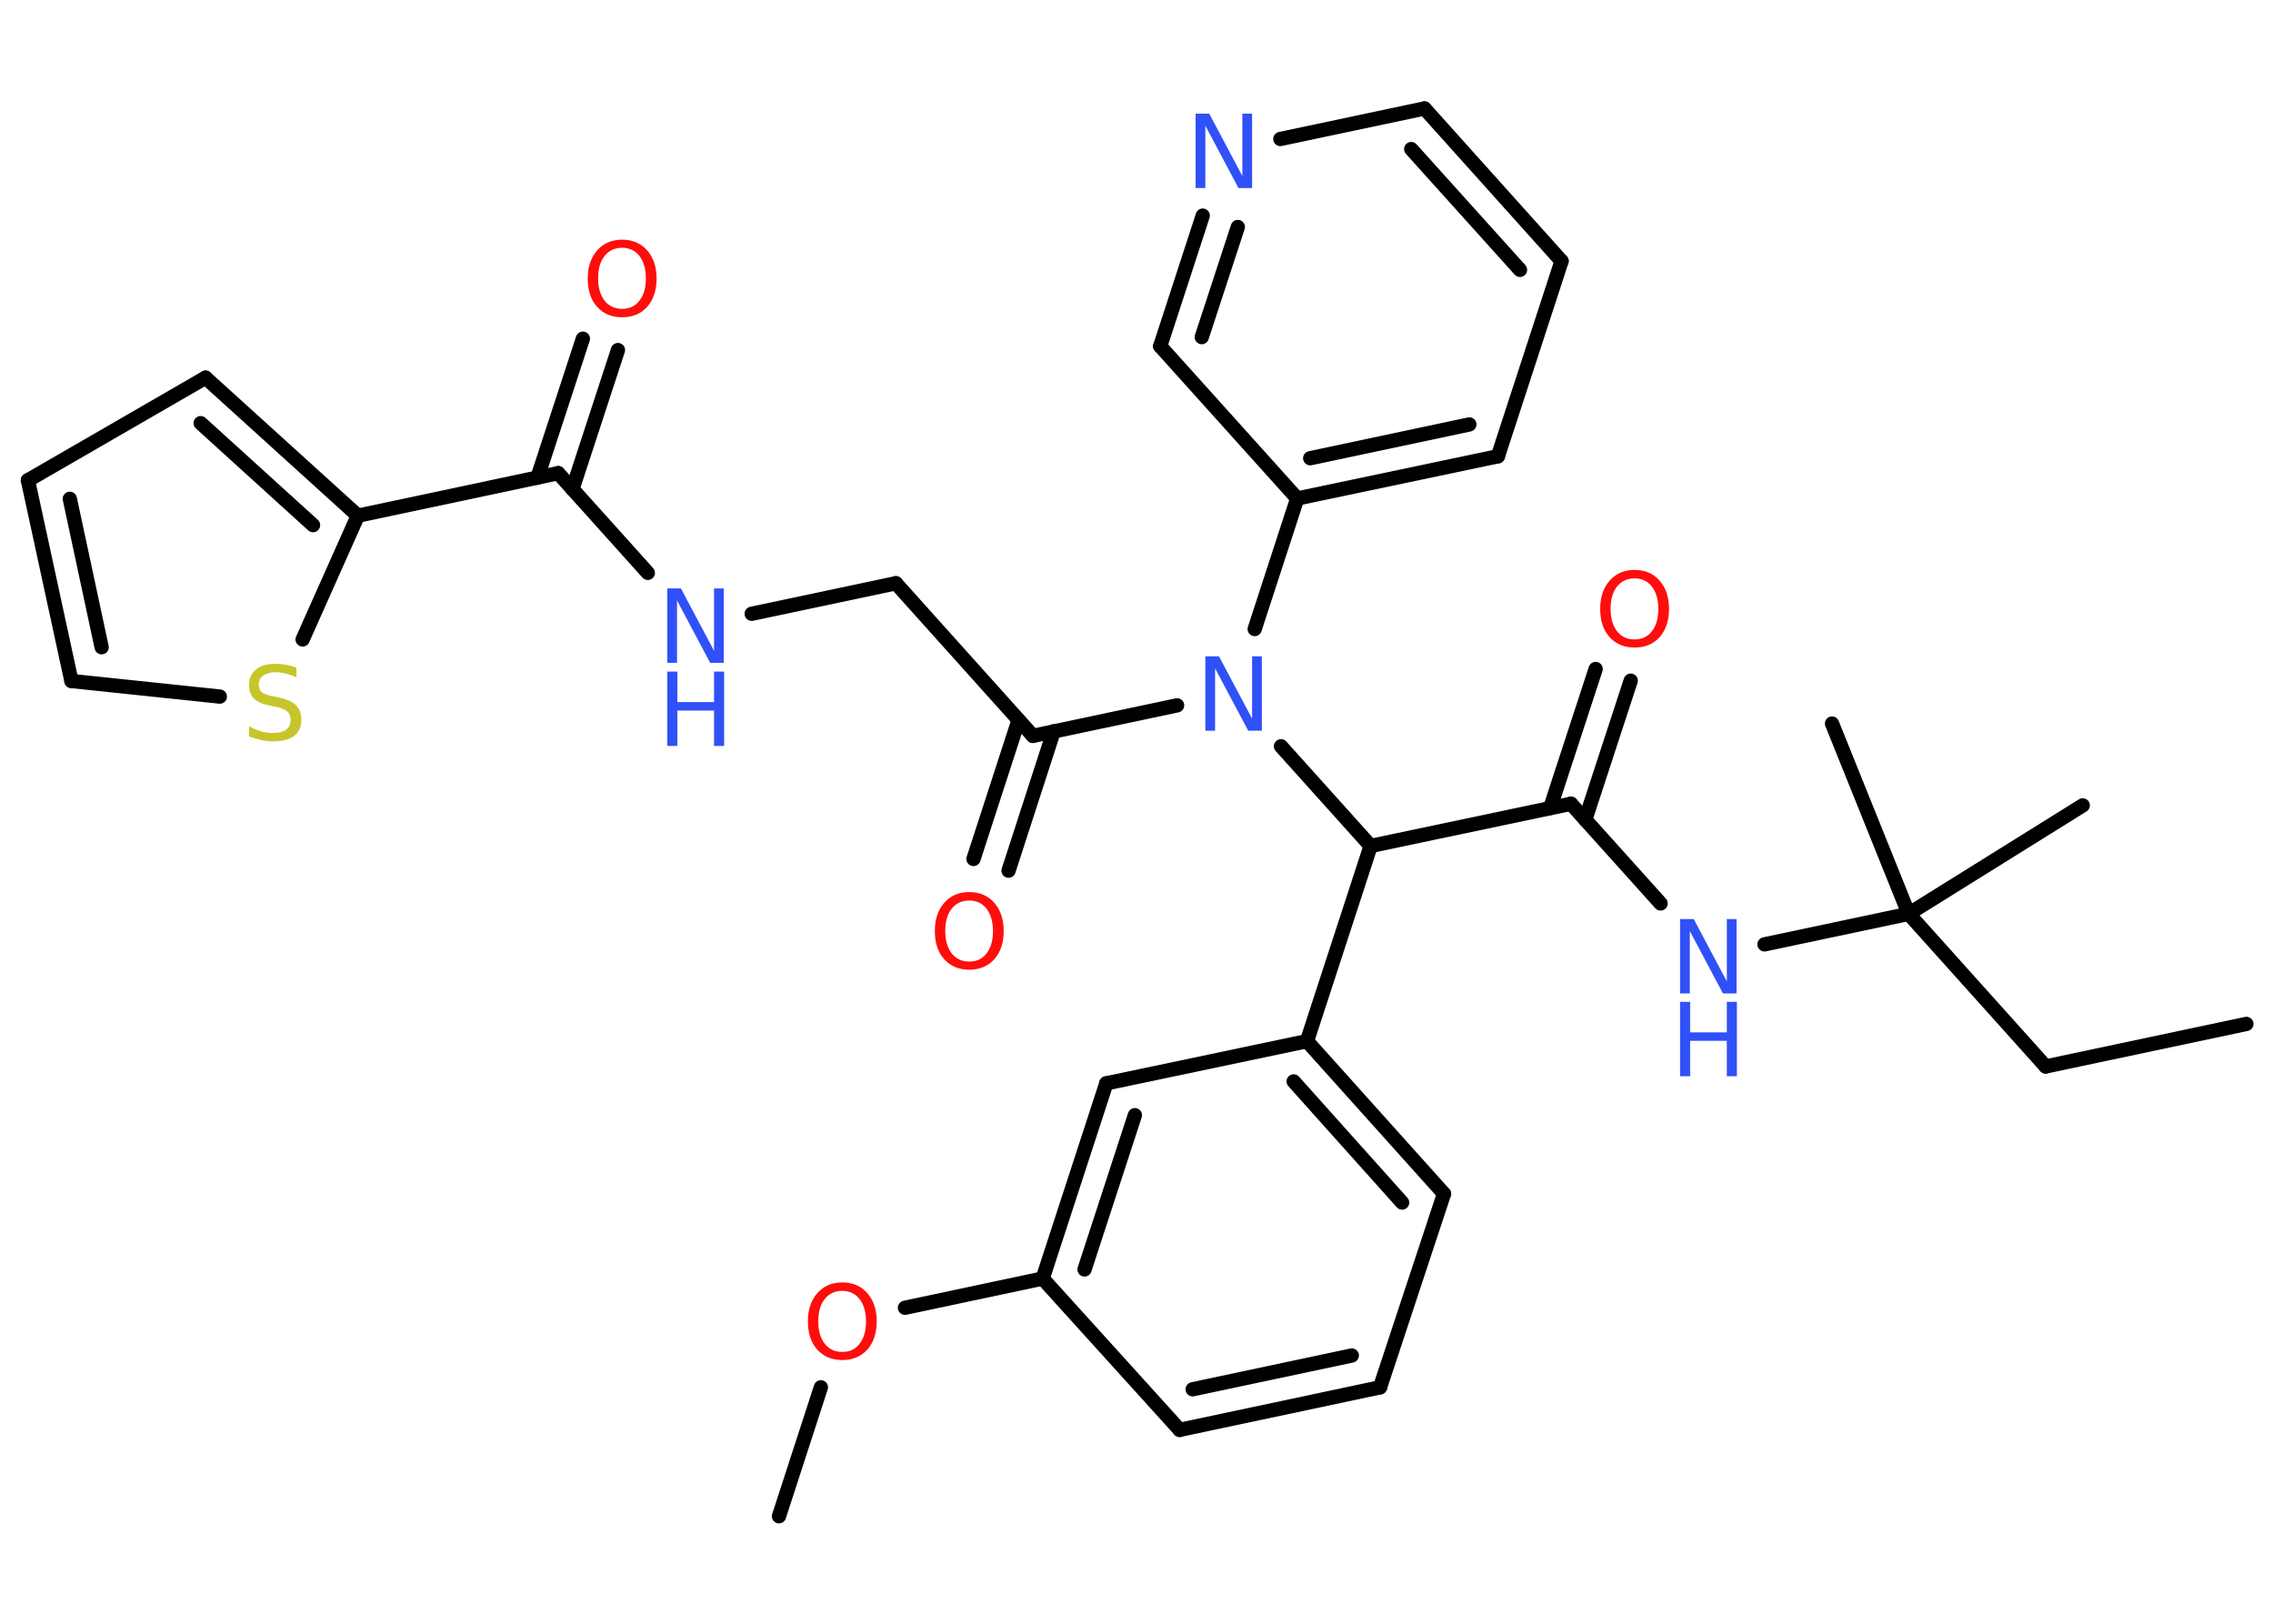 <?xml version='1.0' encoding='UTF-8'?>
<!DOCTYPE svg PUBLIC "-//W3C//DTD SVG 1.1//EN" "http://www.w3.org/Graphics/SVG/1.1/DTD/svg11.dtd">
<svg version='1.2' xmlns='http://www.w3.org/2000/svg' xmlns:xlink='http://www.w3.org/1999/xlink' width='70.0mm' height='50.0mm' viewBox='0 0 70.0 50.0'>
  <desc>Generated by the Chemistry Development Kit (http://github.com/cdk)</desc>
  <g stroke-linecap='round' stroke-linejoin='round' stroke='#000000' stroke-width='.44' fill='#3050F8'>
    <rect x='.0' y='.0' width='70.0' height='50.0' fill='#FFFFFF' stroke='none'/>
    <g id='mol1' class='mol'>
      <line id='mol1bnd1' class='bond' x1='69.18' y1='31.53' x2='63.0' y2='32.84'/>
      <line id='mol1bnd2' class='bond' x1='63.0' y1='32.84' x2='58.78' y2='28.14'/>
      <line id='mol1bnd3' class='bond' x1='58.78' y1='28.14' x2='64.14' y2='24.8'/>
      <line id='mol1bnd4' class='bond' x1='58.78' y1='28.14' x2='56.42' y2='22.28'/>
      <line id='mol1bnd5' class='bond' x1='58.78' y1='28.14' x2='54.34' y2='29.08'/>
      <line id='mol1bnd6' class='bond' x1='51.14' y1='27.82' x2='48.38' y2='24.75'/>
      <g id='mol1bnd7' class='bond'>
        <line x1='47.74' y1='24.88' x2='49.14' y2='20.6'/>
        <line x1='48.82' y1='25.24' x2='50.22' y2='20.96'/>
      </g>
      <line id='mol1bnd8' class='bond' x1='48.38' y1='24.75' x2='42.21' y2='26.05'/>
      <line id='mol1bnd9' class='bond' x1='42.21' y1='26.05' x2='40.25' y2='32.06'/>
      <g id='mol1bnd10' class='bond'>
        <line x1='44.47' y1='36.76' x2='40.25' y2='32.06'/>
        <line x1='43.18' y1='37.03' x2='39.84' y2='33.3'/>
      </g>
      <line id='mol1bnd11' class='bond' x1='44.47' y1='36.76' x2='42.5' y2='42.72'/>
      <g id='mol1bnd12' class='bond'>
        <line x1='36.33' y1='44.03' x2='42.5' y2='42.72'/>
        <line x1='36.73' y1='42.78' x2='41.63' y2='41.74'/>
      </g>
      <line id='mol1bnd13' class='bond' x1='36.33' y1='44.03' x2='32.11' y2='39.37'/>
      <line id='mol1bnd14' class='bond' x1='32.11' y1='39.37' x2='27.87' y2='40.27'/>
      <line id='mol1bnd15' class='bond' x1='25.28' y1='42.72' x2='23.99' y2='46.69'/>
      <g id='mol1bnd16' class='bond'>
        <line x1='34.07' y1='33.36' x2='32.11' y2='39.37'/>
        <line x1='34.95' y1='34.34' x2='33.4' y2='39.09'/>
      </g>
      <line id='mol1bnd17' class='bond' x1='40.25' y1='32.06' x2='34.07' y2='33.36'/>
      <line id='mol1bnd18' class='bond' x1='42.21' y1='26.05' x2='39.45' y2='22.98'/>
      <line id='mol1bnd19' class='bond' x1='36.25' y1='21.72' x2='31.81' y2='22.66'/>
      <g id='mol1bnd20' class='bond'>
        <line x1='32.45' y1='22.52' x2='31.06' y2='26.81'/>
        <line x1='31.37' y1='22.17' x2='29.98' y2='26.45'/>
      </g>
      <line id='mol1bnd21' class='bond' x1='31.81' y1='22.66' x2='27.59' y2='17.96'/>
      <line id='mol1bnd22' class='bond' x1='27.59' y1='17.96' x2='23.15' y2='18.9'/>
      <line id='mol1bnd23' class='bond' x1='19.95' y1='17.64' x2='17.19' y2='14.57'/>
      <g id='mol1bnd24' class='bond'>
        <line x1='16.55' y1='14.71' x2='17.95' y2='10.43'/>
        <line x1='17.63' y1='15.06' x2='19.03' y2='10.78'/>
      </g>
      <line id='mol1bnd25' class='bond' x1='17.19' y1='14.57' x2='11.02' y2='15.88'/>
      <g id='mol1bnd26' class='bond'>
        <line x1='11.02' y1='15.88' x2='6.33' y2='11.63'/>
        <line x1='9.64' y1='16.17' x2='6.18' y2='13.03'/>
      </g>
      <line id='mol1bnd27' class='bond' x1='6.33' y1='11.63' x2='.86' y2='14.79'/>
      <g id='mol1bnd28' class='bond'>
        <line x1='.86' y1='14.79' x2='2.2' y2='20.97'/>
        <line x1='2.15' y1='15.36' x2='3.13' y2='19.93'/>
      </g>
      <line id='mol1bnd29' class='bond' x1='2.2' y1='20.97' x2='6.77' y2='21.45'/>
      <line id='mol1bnd30' class='bond' x1='11.02' y1='15.88' x2='9.32' y2='19.69'/>
      <line id='mol1bnd31' class='bond' x1='38.64' y1='19.37' x2='39.95' y2='15.35'/>
      <g id='mol1bnd32' class='bond'>
        <line x1='39.95' y1='15.35' x2='46.13' y2='14.05'/>
        <line x1='40.35' y1='14.11' x2='45.25' y2='13.07'/>
      </g>
      <line id='mol1bnd33' class='bond' x1='46.13' y1='14.05' x2='48.09' y2='8.04'/>
      <g id='mol1bnd34' class='bond'>
        <line x1='48.09' y1='8.04' x2='43.87' y2='3.34'/>
        <line x1='46.81' y1='8.31' x2='43.46' y2='4.59'/>
      </g>
      <line id='mol1bnd35' class='bond' x1='43.87' y1='3.34' x2='39.43' y2='4.28'/>
      <g id='mol1bnd36' class='bond'>
        <line x1='37.04' y1='6.64' x2='35.73' y2='10.66'/>
        <line x1='38.12' y1='6.99' x2='37.01' y2='10.38'/>
      </g>
      <line id='mol1bnd37' class='bond' x1='39.95' y1='15.35' x2='35.73' y2='10.66'/>
      <g id='mol1atm6' class='atom'>
        <path d='M51.74 28.3h.42l1.02 1.92v-1.92h.3v2.29h-.42l-1.02 -1.92v1.92h-.3v-2.29z' stroke='none'/>
        <path d='M51.74 30.85h.31v.94h1.13v-.94h.31v2.29h-.31v-1.09h-1.13v1.09h-.31v-2.29z' stroke='none'/>
      </g>
      <path id='mol1atm8' class='atom' d='M50.34 17.81q-.34 .0 -.54 .25q-.2 .25 -.2 .69q.0 .43 .2 .69q.2 .25 .54 .25q.34 .0 .53 -.25q.2 -.25 .2 -.69q.0 -.43 -.2 -.69q-.2 -.25 -.53 -.25zM50.34 17.55q.48 .0 .77 .33q.29 .33 .29 .87q.0 .54 -.29 .87q-.29 .32 -.77 .32q-.48 .0 -.77 -.32q-.29 -.32 -.29 -.87q.0 -.54 .29 -.87q.29 -.33 .77 -.33z' stroke='none' fill='#FF0D0D'/>
      <path id='mol1atm15' class='atom' d='M25.94 39.75q-.34 .0 -.54 .25q-.2 .25 -.2 .69q.0 .43 .2 .69q.2 .25 .54 .25q.34 .0 .53 -.25q.2 -.25 .2 -.69q.0 -.43 -.2 -.69q-.2 -.25 -.53 -.25zM25.94 39.49q.48 .0 .77 .33q.29 .33 .29 .87q.0 .54 -.29 .87q-.29 .32 -.77 .32q-.48 .0 -.77 -.32q-.29 -.32 -.29 -.87q.0 -.54 .29 -.87q.29 -.33 .77 -.33z' stroke='none' fill='#FF0D0D'/>
      <path id='mol1atm18' class='atom' d='M37.12 20.21h.42l1.02 1.92v-1.92h.3v2.29h-.42l-1.02 -1.92v1.92h-.3v-2.29z' stroke='none'/>
      <path id='mol1atm20' class='atom' d='M29.85 27.73q-.34 .0 -.54 .25q-.2 .25 -.2 .69q.0 .43 .2 .69q.2 .25 .54 .25q.34 .0 .53 -.25q.2 -.25 .2 -.69q.0 -.43 -.2 -.69q-.2 -.25 -.53 -.25zM29.85 27.47q.48 .0 .77 .33q.29 .33 .29 .87q.0 .54 -.29 .87q-.29 .32 -.77 .32q-.48 .0 -.77 -.32q-.29 -.32 -.29 -.87q.0 -.54 .29 -.87q.29 -.33 .77 -.33z' stroke='none' fill='#FF0D0D'/>
      <g id='mol1atm22' class='atom'>
        <path d='M20.55 18.12h.42l1.02 1.92v-1.92h.3v2.29h-.42l-1.02 -1.92v1.92h-.3v-2.29z' stroke='none'/>
        <path d='M20.55 20.68h.31v.94h1.13v-.94h.31v2.29h-.31v-1.09h-1.13v1.09h-.31v-2.29z' stroke='none'/>
      </g>
      <path id='mol1atm24' class='atom' d='M19.16 7.63q-.34 .0 -.54 .25q-.2 .25 -.2 .69q.0 .43 .2 .69q.2 .25 .54 .25q.34 .0 .53 -.25q.2 -.25 .2 -.69q.0 -.43 -.2 -.69q-.2 -.25 -.53 -.25zM19.16 7.38q.48 .0 .77 .33q.29 .33 .29 .87q.0 .54 -.29 .87q-.29 .32 -.77 .32q-.48 .0 -.77 -.32q-.29 -.32 -.29 -.87q.0 -.54 .29 -.87q.29 -.33 .77 -.33z' stroke='none' fill='#FF0D0D'/>
      <path id='mol1atm29' class='atom' d='M9.13 20.56v.3q-.17 -.08 -.33 -.12q-.16 -.04 -.3 -.04q-.25 .0 -.39 .1q-.14 .1 -.14 .28q.0 .15 .09 .23q.09 .08 .35 .13l.19 .04q.34 .07 .51 .23q.17 .17 .17 .45q.0 .33 -.22 .5q-.22 .17 -.66 .17q-.16 .0 -.35 -.04q-.18 -.04 -.38 -.11v-.32q.19 .11 .37 .16q.18 .05 .36 .05q.27 .0 .41 -.1q.14 -.1 .14 -.3q.0 -.17 -.1 -.26q-.1 -.09 -.34 -.14l-.19 -.04q-.35 -.07 -.5 -.22q-.15 -.15 -.15 -.41q.0 -.31 .21 -.48q.21 -.18 .59 -.18q.16 .0 .33 .03q.17 .03 .34 .09z' stroke='none' fill='#C6C62C'/>
      <path id='mol1atm34' class='atom' d='M36.82 3.5h.42l1.02 1.92v-1.92h.3v2.29h-.42l-1.02 -1.92v1.92h-.3v-2.29z' stroke='none'/>
    </g>
  </g>
</svg>
